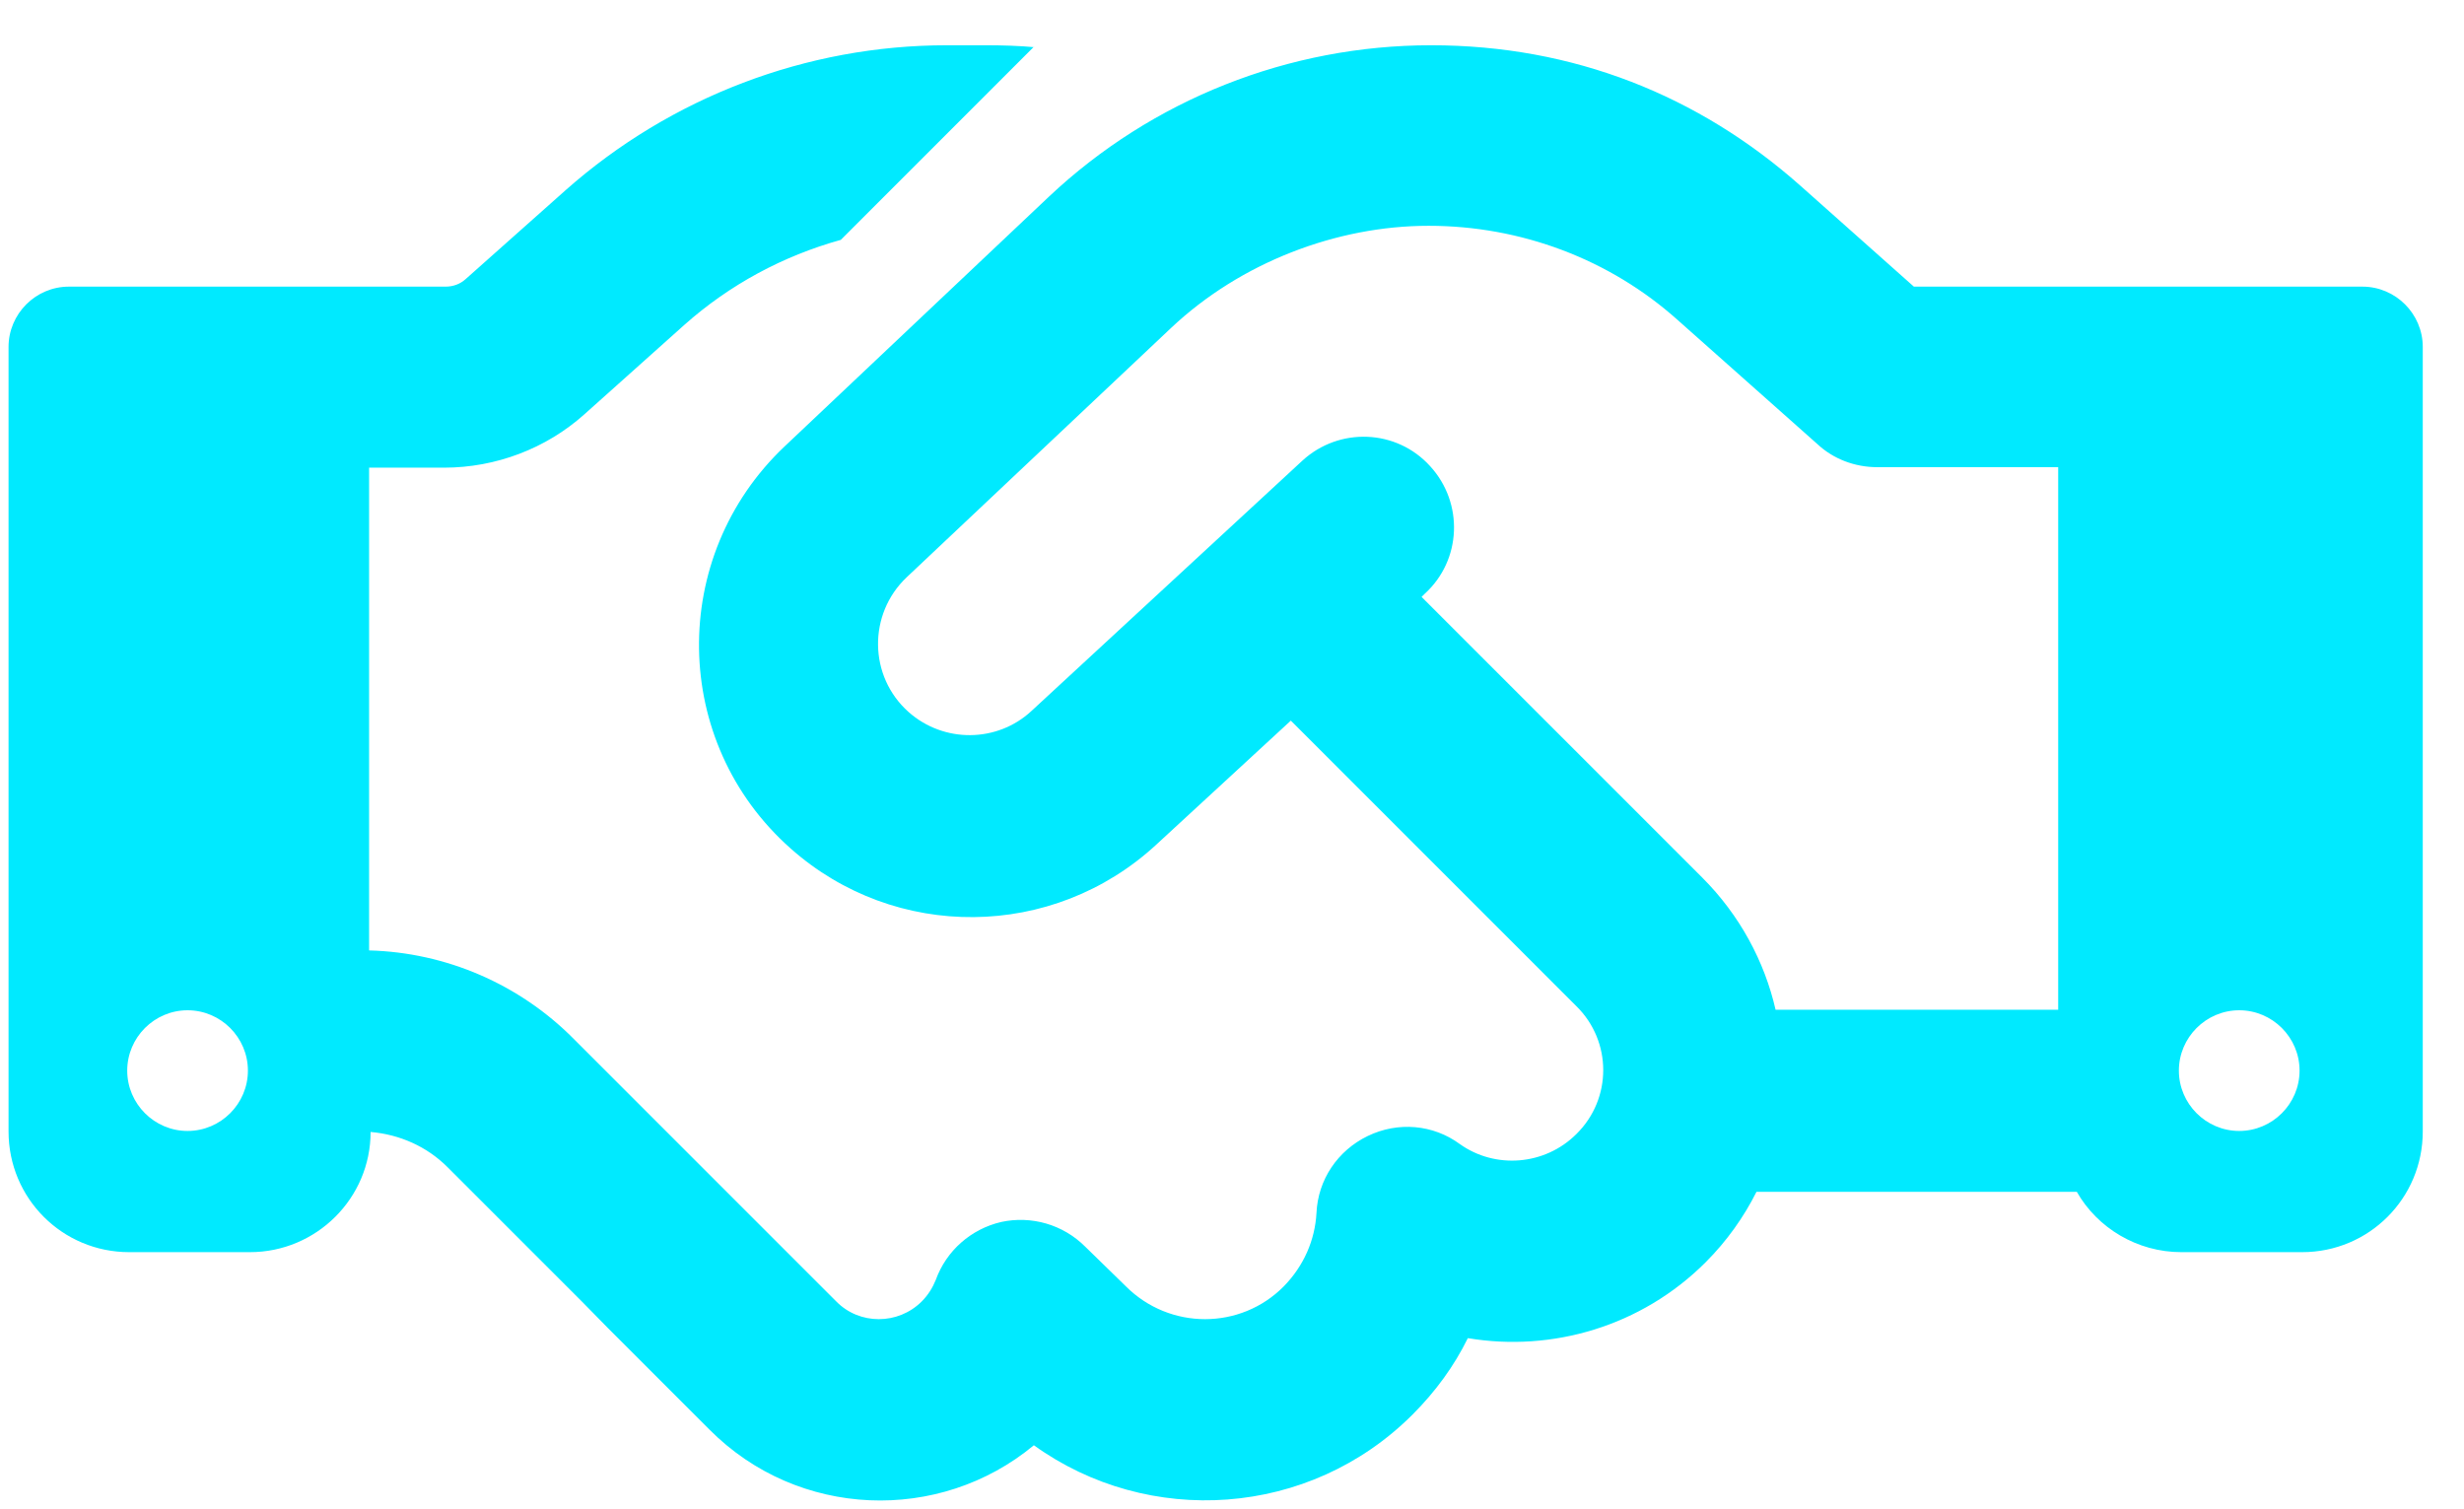 <svg width="49" height="30" viewBox="0 0 49 30" fill="none" xmlns="http://www.w3.org/2000/svg">
<path fill-rule="evenodd" clip-rule="evenodd" d="M44.53 22.49C45.19 22.49 45.73 21.95 45.73 21.29C45.73 20.63 45.19 20.09 44.53 20.09C43.87 20.09 43.33 20.63 43.33 21.29C43.33 21.95 43.87 22.49 44.53 22.49ZM4.93 21.29C4.93 20.63 4.39 20.09 3.73 20.09C3.07 20.09 2.53 20.63 2.53 21.29C2.53 21.95 3.07 22.49 3.73 22.49C4.39 22.49 4.93 21.95 4.93 21.29ZM40.93 20.09V9.29H37.33C36.89 9.29 36.46 9.13 36.14 8.83L33.37 6.37C32.01 5.15 30.24 4.49 28.41 4.49C26.58 4.49 24.67 5.22 23.29 6.52L18.03 11.48C17.26 12.21 17.27 13.45 18.07 14.16C18.77 14.78 19.83 14.77 20.51 14.14L25.9 9.16C26.63 8.49 27.77 8.53 28.44 9.27C29.11 10 29.07 11.14 28.33 11.81L28.27 11.87L33.85 17.45C34.6 18.2 35.09 19.12 35.31 20.08H40.93V20.09ZM20.55 0.94L16.72 4.77C15.57 5.09 14.51 5.66 13.61 6.46L11.62 8.24C10.86 8.92 9.86 9.3 8.83 9.3H7.34V18.9C8.87 18.94 10.33 19.57 11.41 20.66L14.08 23.33L14.61 23.86L16.63 25.88C17.09 26.35 17.86 26.35 18.33 25.88C18.46 25.75 18.55 25.6 18.61 25.45C18.82 24.87 19.31 24.44 19.91 24.3C20.51 24.17 21.14 24.35 21.58 24.79L22.39 25.58C23.26 26.45 24.67 26.45 25.53 25.58C25.93 25.17 26.15 24.66 26.18 24.12C26.21 23.46 26.6 22.88 27.2 22.59C27.8 22.3 28.5 22.36 29.03 22.75C29.73 23.25 30.72 23.18 31.35 22.55C32.06 21.85 32.06 20.71 31.35 20.01L25.67 14.33L22.99 16.8C20.94 18.69 17.8 18.72 15.72 16.87C13.34 14.76 13.29 11.07 15.6 8.88L20.86 3.91C22.91 1.98 25.63 0.9 28.46 0.9C31.29 0.9 33.78 1.9 35.8 3.69L38.06 5.7H46.98C47.64 5.7 48.18 6.24 48.18 6.9V22.5C48.18 23.83 47.11 24.9 45.78 24.9H43.38C42.5 24.9 41.71 24.42 41.3 23.7H34.93C34.68 24.2 34.34 24.68 33.92 25.1C32.64 26.38 30.86 26.89 29.19 26.61C28.92 27.16 28.55 27.67 28.09 28.13C26.04 30.18 22.84 30.38 20.56 28.74C18.68 30.3 15.87 30.2 14.11 28.43L12.09 26.41L11.57 25.88L8.9 23.21C8.49 22.8 7.95 22.56 7.37 22.51C7.37 23.83 6.29 24.9 4.97 24.9H2.57C1.24 24.9 0.17 23.83 0.17 22.5V6.9C0.17 6.24 0.71 5.7 1.37 5.7H8.86C9.01 5.7 9.15 5.65 9.26 5.55L11.25 3.78C13.34 1.93 16.04 0.9 18.83 0.9H19.6C19.93 0.9 20.27 0.91 20.59 0.94H20.55Z" fill="#00EAFF"/>
</svg>
